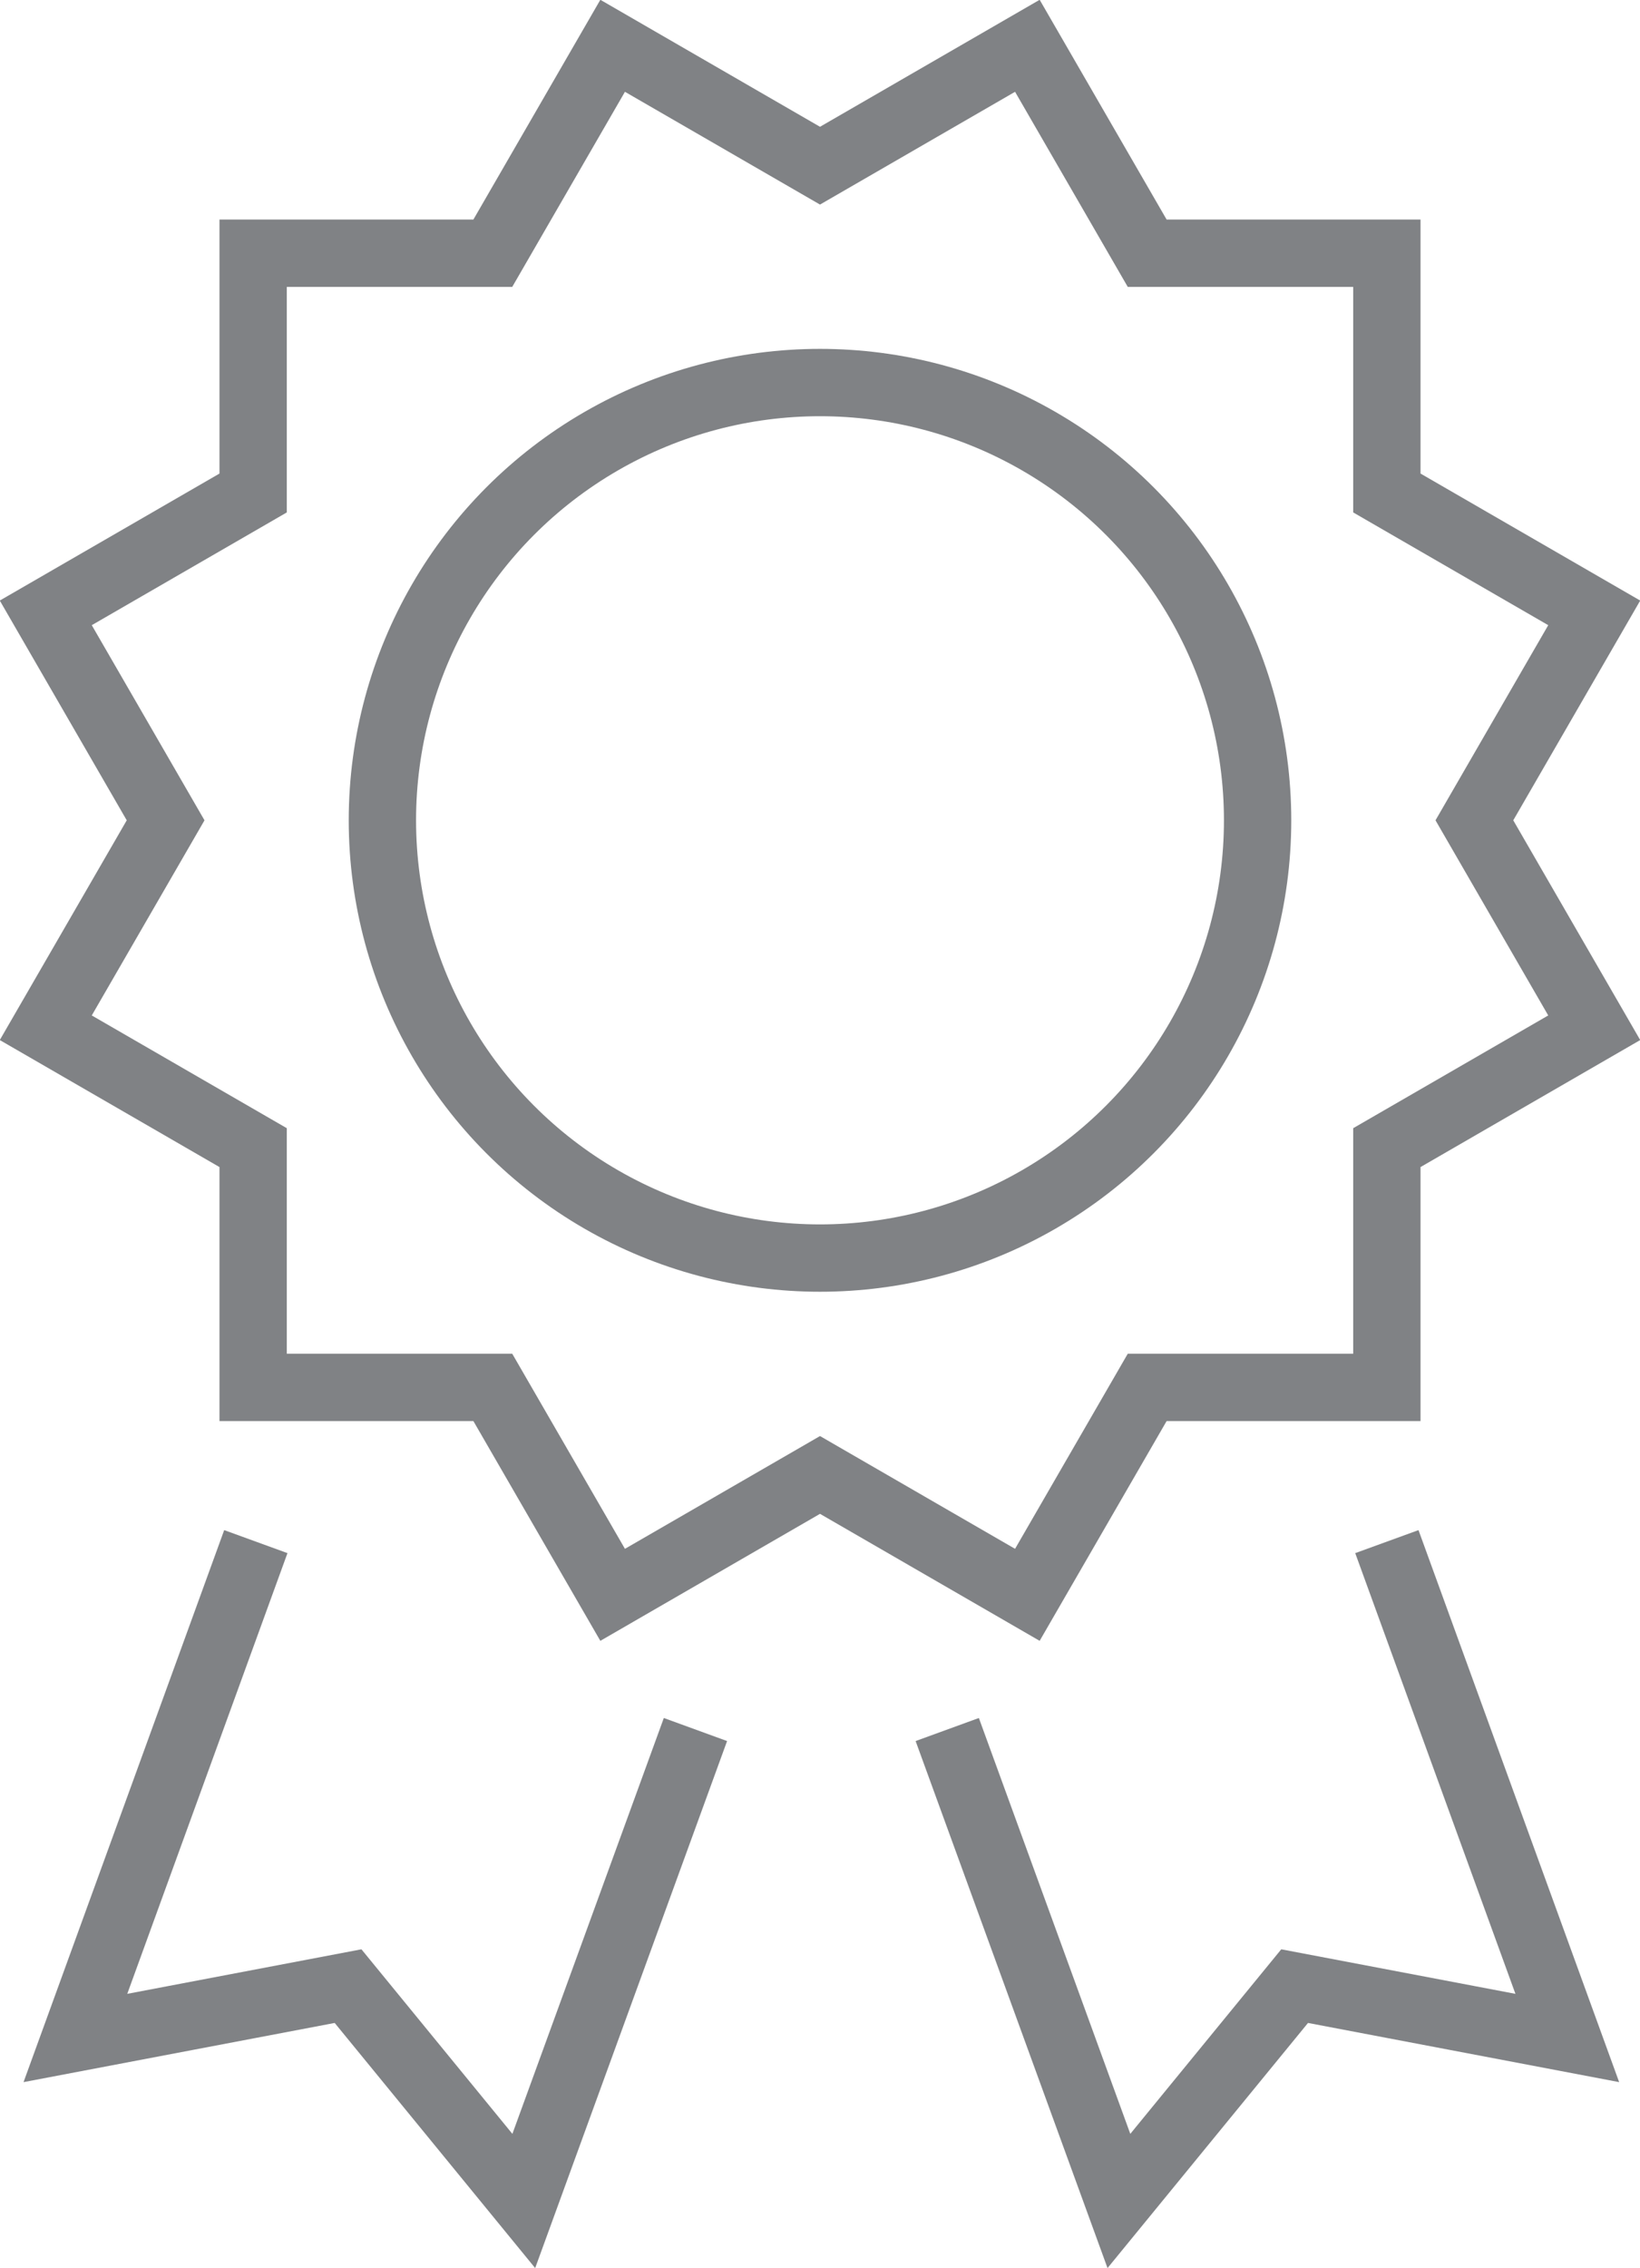 <svg xmlns="http://www.w3.org/2000/svg" viewBox="0 0 24.36 33.68"><title>QualityIcon</title><g id="Layer_2" data-name="Layer 2"><g id="COPYALL"><polyline points="10.33 25.68 7.78 32.68 5.17 29.49 1.12 30.26 3.8 22.89" style="fill:none;stroke:#808285;stroke-miterlimit:10;stroke-width:1px"/><polyline points="14.07 25.68 16.62 32.68 19.23 29.49 23.28 30.26 20.6 22.89" style="fill:none;stroke:#808285;stroke-miterlimit:10;stroke-width:1px"/><polygon points="21.9 12.18 23.68 9.1 20.6 7.32 20.6 3.76 17.04 3.76 15.26 0.68 12.18 2.46 9.1 0.68 7.32 3.76 3.76 3.76 3.76 7.32 0.68 9.1 2.46 12.18 0.68 15.26 3.76 17.04 3.76 20.6 7.32 20.6 9.1 23.68 12.18 21.9 15.26 23.68 17.04 20.6 20.6 20.6 20.6 17.04 23.68 15.26 21.9 12.18" style="fill:none;stroke:#808285;stroke-miterlimit:10;stroke-width:1px"/><circle cx="12.18" cy="12.18" r="6.5" style="fill:none;stroke:#808285;stroke-miterlimit:10;stroke-width:1px"/></g></g></svg>